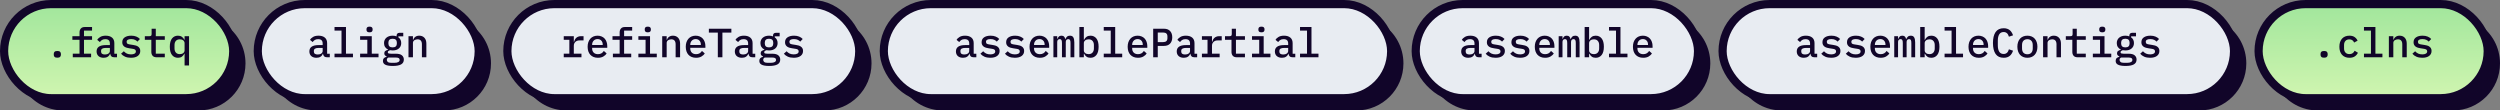 <svg width="611" height="27" viewBox="0 0 611 27" fill="none" xmlns="http://www.w3.org/2000/svg">
    <rect x="0" y="0" width="611" height="27" fill="#808080" stroke="none"/>
    <rect x="1" y="1" width="56" height="23" rx="11.5" fill="url(#paint0_linear_5544_34794)"/>
    <path fill-rule="evenodd" clip-rule="evenodd" d="M6.007 21.993C8.079 25.016 11.558 27 15.5 27H48.5C54.851 27 60 21.851 60 15.5C60 11.558 58.016 8.079 54.993 6.007C56.259 7.855 57 10.091 57 12.5C57 18.851 51.851 24 45.5 24H12.5C10.091 24 7.855 23.259 6.007 21.993Z" fill="#110529"/>
    <path d="M14.012 14.1C13.692 14.1 13.465 14.033 13.332 13.9C13.205 13.767 13.142 13.603 13.142 13.41V13.15C13.142 12.957 13.205 12.793 13.332 12.66C13.465 12.527 13.692 12.46 14.012 12.46C14.332 12.46 14.555 12.527 14.682 12.66C14.815 12.793 14.882 12.957 14.882 13.15V13.41C14.882 13.603 14.815 13.767 14.682 13.9C14.555 14.033 14.332 14.1 14.012 14.1ZM17.788 13.12H19.438V9.72H17.688V8.84H19.438V7.91C19.438 7.523 19.544 7.21 19.758 6.97C19.971 6.723 20.305 6.6 20.758 6.6H22.498V7.48H20.528V8.84H22.498V9.72H20.528V13.12H22.268V14H17.788V13.12ZM27.924 14C27.611 14 27.374 13.92 27.214 13.76C27.061 13.6 26.967 13.39 26.934 13.13H26.884C26.784 13.443 26.601 13.687 26.334 13.86C26.074 14.033 25.741 14.12 25.334 14.12C24.807 14.12 24.387 13.983 24.074 13.71C23.761 13.43 23.604 13.047 23.604 12.56C23.604 12.06 23.787 11.68 24.154 11.42C24.527 11.153 25.097 11.02 25.864 11.02H26.854V10.62C26.854 9.92 26.484 9.57 25.744 9.57C25.411 9.57 25.141 9.637 24.934 9.77C24.727 9.897 24.554 10.067 24.414 10.28L23.764 9.75C23.911 9.47 24.157 9.23 24.504 9.03C24.851 8.823 25.297 8.72 25.844 8.72C26.497 8.72 27.011 8.877 27.384 9.19C27.757 9.503 27.944 9.957 27.944 10.55V13.14H28.594V14H27.924ZM25.644 13.32C25.997 13.32 26.287 13.24 26.514 13.08C26.741 12.92 26.854 12.713 26.854 12.46V11.71H25.884C25.097 11.71 24.704 11.947 24.704 12.42V12.62C24.704 12.853 24.787 13.03 24.954 13.15C25.121 13.263 25.351 13.32 25.644 13.32ZM32.01 14.12C31.45 14.12 30.967 14.03 30.56 13.85C30.16 13.67 29.837 13.43 29.59 13.13L30.26 12.53C30.487 12.777 30.74 12.967 31.02 13.1C31.307 13.227 31.643 13.29 32.03 13.29C32.383 13.29 32.667 13.23 32.88 13.11C33.1 12.99 33.21 12.803 33.21 12.55C33.21 12.443 33.19 12.353 33.15 12.28C33.11 12.207 33.053 12.147 32.98 12.1C32.907 12.053 32.82 12.017 32.72 11.99C32.627 11.963 32.527 11.943 32.42 11.93L31.6 11.8C31.4 11.773 31.197 11.73 30.99 11.67C30.783 11.61 30.597 11.527 30.43 11.42C30.27 11.307 30.137 11.163 30.03 10.99C29.93 10.817 29.88 10.597 29.88 10.33C29.88 9.803 30.08 9.403 30.48 9.13C30.887 8.857 31.42 8.72 32.08 8.72C32.56 8.72 32.973 8.793 33.32 8.94C33.673 9.08 33.967 9.277 34.2 9.53L33.59 10.17C33.457 10.017 33.267 9.877 33.02 9.75C32.773 9.617 32.447 9.55 32.04 9.55C31.313 9.55 30.95 9.78 30.95 10.24C30.95 10.46 31.027 10.613 31.18 10.7C31.34 10.78 31.527 10.833 31.74 10.86L32.56 10.99C32.767 11.023 32.97 11.067 33.17 11.12C33.377 11.173 33.56 11.257 33.72 11.37C33.887 11.477 34.02 11.617 34.12 11.79C34.227 11.963 34.28 12.183 34.28 12.45C34.28 12.97 34.077 13.38 33.67 13.68C33.27 13.973 32.717 14.12 32.01 14.12ZM38.306 14C37.853 14 37.519 13.88 37.306 13.64C37.093 13.393 36.986 13.077 36.986 12.69V9.72H35.396V8.84H36.526C36.719 8.84 36.856 8.803 36.936 8.73C37.016 8.65 37.056 8.51 37.056 8.31V7.02H38.076V8.84H40.276V9.72H38.076V13.12H40.276V14H38.306ZM45.112 13.12H45.052C44.899 13.433 44.696 13.68 44.442 13.86C44.189 14.033 43.872 14.12 43.492 14.12C42.886 14.12 42.402 13.893 42.042 13.44C41.682 12.987 41.502 12.313 41.502 11.42C41.502 10.527 41.682 9.853 42.042 9.4C42.402 8.947 42.886 8.72 43.492 8.72C43.872 8.72 44.189 8.81 44.442 8.99C44.696 9.163 44.899 9.407 45.052 9.72H45.112V8.84H46.202V16H45.112V13.12ZM43.942 13.23C44.102 13.23 44.252 13.21 44.392 13.17C44.532 13.13 44.656 13.07 44.762 12.99C44.869 12.91 44.952 12.813 45.012 12.7C45.079 12.58 45.112 12.44 45.112 12.28V10.56C45.112 10.4 45.079 10.263 45.012 10.15C44.952 10.03 44.869 9.93 44.762 9.85C44.656 9.77 44.532 9.71 44.392 9.67C44.252 9.63 44.102 9.61 43.942 9.61C43.529 9.61 43.209 9.737 42.982 9.99C42.762 10.243 42.652 10.58 42.652 11V11.84C42.652 12.26 42.762 12.597 42.982 12.85C43.209 13.103 43.529 13.23 43.942 13.23Z" fill="#110529"/>
    <rect x="1" y="1" width="56" height="23" rx="11.5" stroke="#110529" stroke-width="2"/>
    <rect x="552" y="1" width="56" height="23" rx="11.5" fill="url(#paint1_linear_5544_34794)"/>
    <path fill-rule="evenodd" clip-rule="evenodd" d="M557.007 21.993C559.079 25.016 562.558 27 566.5 27H599.5C605.851 27 611 21.851 611 15.5C611 11.558 609.016 8.079 605.993 6.007C607.259 7.855 608 10.091 608 12.5C608 18.851 602.851 24 596.5 24H563.5C561.091 24 558.855 23.259 557.007 21.993Z" fill="#110529"/>
    <path d="M568.01 14.1C567.69 14.1 567.463 14.033 567.33 13.9C567.203 13.767 567.14 13.603 567.14 13.41V13.15C567.14 12.957 567.203 12.793 567.33 12.66C567.463 12.527 567.69 12.46 568.01 12.46C568.33 12.46 568.553 12.527 568.68 12.66C568.813 12.793 568.88 12.957 568.88 13.15V13.41C568.88 13.603 568.813 13.767 568.68 13.9C568.553 14.033 568.33 14.1 568.01 14.1ZM574.196 14.12C573.809 14.12 573.463 14.057 573.156 13.93C572.856 13.803 572.599 13.623 572.386 13.39C572.179 13.157 572.019 12.873 571.906 12.54C571.799 12.207 571.746 11.833 571.746 11.42C571.746 11.007 571.799 10.633 571.906 10.3C572.019 9.967 572.179 9.683 572.386 9.45C572.599 9.217 572.856 9.037 573.156 8.91C573.463 8.783 573.806 8.72 574.186 8.72C574.719 8.72 575.146 8.833 575.466 9.06C575.793 9.287 576.036 9.58 576.196 9.94L575.346 10.4C575.253 10.16 575.109 9.97 574.916 9.83C574.729 9.69 574.486 9.62 574.186 9.62C573.773 9.62 573.453 9.747 573.226 10C572.999 10.247 572.886 10.577 572.886 10.99V11.85C572.886 12.257 572.999 12.587 573.226 12.84C573.453 13.093 573.779 13.22 574.206 13.22C574.526 13.22 574.786 13.147 574.986 13C575.193 12.853 575.356 12.653 575.476 12.4L576.276 12.89C576.109 13.25 575.856 13.547 575.516 13.78C575.176 14.007 574.736 14.12 574.196 14.12ZM577.752 13.12H579.462V7.48H577.752V6.6H580.552V13.12H582.262V14H577.752V13.12ZM583.838 14V8.84H584.928V9.72H584.978C585.031 9.587 585.098 9.46 585.178 9.34C585.265 9.213 585.368 9.107 585.488 9.02C585.608 8.927 585.748 8.853 585.908 8.8C586.068 8.747 586.255 8.72 586.468 8.72C586.988 8.72 587.408 8.89 587.728 9.23C588.048 9.57 588.208 10.053 588.208 10.68V14H587.118V10.84C587.118 10.02 586.761 9.61 586.048 9.61C585.908 9.61 585.771 9.63 585.638 9.67C585.505 9.703 585.385 9.757 585.278 9.83C585.171 9.903 585.085 9.997 585.018 10.11C584.958 10.223 584.928 10.353 584.928 10.5V14H583.838ZM592.004 14.12C591.444 14.12 590.961 14.03 590.554 13.85C590.154 13.67 589.831 13.43 589.584 13.13L590.254 12.53C590.481 12.777 590.734 12.967 591.014 13.1C591.301 13.227 591.637 13.29 592.024 13.29C592.377 13.29 592.661 13.23 592.874 13.11C593.094 12.99 593.204 12.803 593.204 12.55C593.204 12.443 593.184 12.353 593.144 12.28C593.104 12.207 593.047 12.147 592.974 12.1C592.901 12.053 592.814 12.017 592.714 11.99C592.621 11.963 592.521 11.943 592.414 11.93L591.594 11.8C591.394 11.773 591.191 11.73 590.984 11.67C590.777 11.61 590.591 11.527 590.424 11.42C590.264 11.307 590.131 11.163 590.024 10.99C589.924 10.817 589.874 10.597 589.874 10.33C589.874 9.803 590.074 9.403 590.474 9.13C590.881 8.857 591.414 8.72 592.074 8.72C592.554 8.72 592.967 8.793 593.314 8.94C593.667 9.08 593.961 9.277 594.194 9.53L593.584 10.17C593.451 10.017 593.261 9.877 593.014 9.75C592.767 9.617 592.441 9.55 592.034 9.55C591.307 9.55 590.944 9.78 590.944 10.24C590.944 10.46 591.021 10.613 591.174 10.7C591.334 10.78 591.521 10.833 591.734 10.86L592.554 10.99C592.761 11.023 592.964 11.067 593.164 11.12C593.371 11.173 593.554 11.257 593.714 11.37C593.881 11.477 594.014 11.617 594.114 11.79C594.221 11.963 594.274 12.183 594.274 12.45C594.274 12.97 594.071 13.38 593.664 13.68C593.264 13.973 592.711 14.12 592.004 14.12Z" fill="#110529"/>
    <rect x="552" y="1" width="56" height="23" rx="11.5" stroke="#110529" stroke-width="2"/>
    <rect x="63" y="1" width="54" height="23" rx="11.5" fill="#E8ECF2"/>
    <path fill-rule="evenodd" clip-rule="evenodd" d="M68.007 21.993C70.079 25.016 73.558 27 77.5 27H108.5C114.851 27 120 21.851 120 15.5C120 11.558 118.016 8.079 114.993 6.007C116.259 7.855 117 10.091 117 12.5C117 18.851 111.851 24 105.5 24H74.5C72.091 24 69.855 23.259 68.007 21.993Z" fill="#110529"/>
    <path d="M79.93 14C79.616 14 79.38 13.92 79.22 13.76C79.066 13.6 78.973 13.39 78.94 13.13H78.89C78.79 13.443 78.606 13.687 78.34 13.86C78.08 14.033 77.746 14.12 77.34 14.12C76.813 14.12 76.393 13.983 76.08 13.71C75.766 13.43 75.61 13.047 75.61 12.56C75.61 12.06 75.793 11.68 76.16 11.42C76.533 11.153 77.103 11.02 77.87 11.02H78.86V10.62C78.86 9.92 78.49 9.57 77.75 9.57C77.416 9.57 77.146 9.637 76.94 9.77C76.733 9.897 76.56 10.067 76.42 10.28L75.77 9.75C75.916 9.47 76.163 9.23 76.51 9.03C76.856 8.823 77.303 8.72 77.85 8.72C78.503 8.72 79.016 8.877 79.39 9.19C79.763 9.503 79.95 9.957 79.95 10.55V13.14H80.6V14H79.93ZM77.65 13.32C78.003 13.32 78.293 13.24 78.52 13.08C78.746 12.92 78.86 12.713 78.86 12.46V11.71H77.89C77.103 11.71 76.71 11.947 76.71 12.42V12.62C76.71 12.853 76.793 13.03 76.96 13.15C77.126 13.263 77.356 13.32 77.65 13.32ZM81.756 13.12H83.466V7.48H81.756V6.6H84.556V13.12H86.266V14H81.756V13.12ZM90.322 7.9C90.042 7.9 89.845 7.843 89.732 7.73C89.625 7.617 89.572 7.477 89.572 7.31V7.1C89.572 6.933 89.625 6.793 89.732 6.68C89.845 6.567 90.039 6.51 90.312 6.51C90.592 6.51 90.785 6.567 90.892 6.68C91.005 6.793 91.062 6.933 91.062 7.1V7.31C91.062 7.477 91.005 7.617 90.892 7.73C90.785 7.843 90.595 7.9 90.322 7.9ZM88.012 13.12H89.772V9.72H88.012V8.84H90.862V13.12H92.512V14H88.012V13.12ZM98.698 14.56C98.698 15.093 98.475 15.487 98.028 15.74C97.581 15.993 96.901 16.12 95.988 16.12C95.541 16.12 95.165 16.09 94.858 16.03C94.558 15.977 94.311 15.897 94.118 15.79C93.931 15.683 93.795 15.553 93.708 15.4C93.628 15.247 93.588 15.073 93.588 14.88C93.588 14.6 93.665 14.38 93.818 14.22C93.978 14.067 94.201 13.953 94.488 13.88V13.78C94.315 13.713 94.175 13.62 94.068 13.5C93.968 13.38 93.918 13.223 93.918 13.03C93.918 12.777 94.005 12.587 94.178 12.46C94.351 12.327 94.575 12.227 94.848 12.16V12.11C94.535 11.963 94.291 11.757 94.118 11.49C93.945 11.223 93.858 10.903 93.858 10.53C93.858 10.257 93.908 10.01 94.008 9.79C94.108 9.563 94.248 9.373 94.428 9.22C94.615 9.06 94.835 8.937 95.088 8.85C95.348 8.763 95.638 8.72 95.958 8.72C96.318 8.72 96.641 8.777 96.928 8.89V8.72C96.928 8.52 96.985 8.353 97.098 8.22C97.211 8.087 97.385 8.02 97.618 8.02H98.558V8.88H97.358V9.12C97.585 9.273 97.758 9.47 97.878 9.71C97.998 9.943 98.058 10.217 98.058 10.53C98.058 10.803 98.008 11.053 97.908 11.28C97.808 11.5 97.665 11.69 97.478 11.85C97.298 12.003 97.078 12.123 96.818 12.21C96.565 12.29 96.278 12.33 95.958 12.33C95.731 12.33 95.518 12.31 95.318 12.27C95.198 12.303 95.078 12.36 94.958 12.44C94.838 12.52 94.778 12.63 94.778 12.77C94.778 12.93 94.855 13.03 95.008 13.07C95.161 13.11 95.351 13.13 95.578 13.13H96.738C97.431 13.13 97.931 13.263 98.238 13.53C98.545 13.79 98.698 14.133 98.698 14.56ZM97.678 14.63C97.678 14.457 97.608 14.317 97.468 14.21C97.328 14.11 97.075 14.06 96.708 14.06H94.918C94.665 14.18 94.538 14.373 94.538 14.64C94.538 14.833 94.618 15 94.778 15.14C94.945 15.28 95.218 15.35 95.598 15.35H96.408C96.821 15.35 97.135 15.287 97.348 15.16C97.568 15.04 97.678 14.863 97.678 14.63ZM95.958 11.58C96.311 11.58 96.571 11.497 96.738 11.33C96.905 11.163 96.988 10.94 96.988 10.66V10.39C96.988 10.11 96.905 9.887 96.738 9.72C96.571 9.553 96.311 9.47 95.958 9.47C95.605 9.47 95.345 9.553 95.178 9.72C95.011 9.887 94.928 10.11 94.928 10.39V10.66C94.928 10.94 95.011 11.163 95.178 11.33C95.345 11.497 95.605 11.58 95.958 11.58ZM99.834 14V8.84H100.924V9.72H100.974C101.027 9.587 101.094 9.46 101.174 9.34C101.261 9.213 101.364 9.107 101.484 9.02C101.604 8.927 101.744 8.853 101.904 8.8C102.064 8.747 102.251 8.72 102.464 8.72C102.984 8.72 103.404 8.89 103.724 9.23C104.044 9.57 104.204 10.053 104.204 10.68V14H103.114V10.84C103.114 10.02 102.757 9.61 102.044 9.61C101.904 9.61 101.767 9.63 101.634 9.67C101.501 9.703 101.381 9.757 101.274 9.83C101.167 9.903 101.081 9.997 101.014 10.11C100.954 10.223 100.924 10.353 100.924 10.5V14H99.834Z" fill="#110529"/>
    <rect x="63" y="1" width="54" height="23" rx="11.5" stroke="#110529" stroke-width="2"/>
    <rect x="124" y="1" width="86" height="23" rx="11.5" fill="#E8ECF2"/>
    <path fill-rule="evenodd" clip-rule="evenodd" d="M129.007 21.993C131.079 25.016 134.558 27 138.5 27H201.5C207.851 27 213 21.851 213 15.5C213 11.558 211.016 8.079 207.993 6.007C209.259 7.855 210 10.091 210 12.5C210 18.851 204.851 24 198.5 24H135.5C133.091 24 130.855 23.259 129.007 21.993Z" fill="#110529"/>
    <path d="M137.78 13.12H139.15V9.72H137.78V8.84H140.24V10.21H140.3C140.346 10.03 140.413 9.857 140.5 9.69C140.586 9.523 140.696 9.38 140.83 9.26C140.963 9.133 141.126 9.033 141.32 8.96C141.513 8.88 141.74 8.84 142 8.84H142.62V9.88H141.6C141.2 9.88 140.873 10 140.62 10.24C140.366 10.473 140.24 10.79 140.24 11.19V13.12H142.11V14H137.78V13.12ZM146.126 14.12C145.732 14.12 145.379 14.057 145.066 13.93C144.752 13.803 144.489 13.623 144.276 13.39C144.062 13.157 143.899 12.877 143.786 12.55C143.672 12.217 143.616 11.843 143.616 11.43C143.616 11.017 143.672 10.643 143.786 10.31C143.906 9.977 144.069 9.693 144.276 9.46C144.489 9.22 144.746 9.037 145.046 8.91C145.346 8.783 145.679 8.72 146.046 8.72C146.406 8.72 146.732 8.783 147.026 8.91C147.319 9.03 147.569 9.203 147.776 9.43C147.982 9.657 148.139 9.927 148.246 10.24C148.359 10.553 148.416 10.9 148.416 11.28V11.69H144.716V11.86C144.716 12.267 144.842 12.6 145.096 12.86C145.349 13.113 145.699 13.24 146.146 13.24C146.479 13.24 146.762 13.17 146.996 13.03C147.236 12.883 147.429 12.69 147.576 12.45L148.256 13.05C148.082 13.35 147.816 13.603 147.456 13.81C147.102 14.017 146.659 14.12 146.126 14.12ZM146.046 9.55C145.852 9.55 145.672 9.583 145.506 9.65C145.346 9.717 145.206 9.813 145.086 9.94C144.972 10.06 144.882 10.203 144.816 10.37C144.749 10.537 144.716 10.72 144.716 10.92V10.99H147.306V10.89C147.306 10.483 147.189 10.16 146.956 9.92C146.729 9.673 146.426 9.55 146.046 9.55ZM149.792 13.12H151.442V9.72H149.692V8.84H151.442V7.91C151.442 7.523 151.548 7.21 151.762 6.97C151.975 6.723 152.308 6.6 152.762 6.6H154.502V7.48H152.532V8.84H154.502V9.72H152.532V13.12H154.272V14H149.792V13.12ZM158.328 7.9C158.048 7.9 157.851 7.843 157.738 7.73C157.631 7.617 157.578 7.477 157.578 7.31V7.1C157.578 6.933 157.631 6.793 157.738 6.68C157.851 6.567 158.044 6.51 158.318 6.51C158.598 6.51 158.791 6.567 158.898 6.68C159.011 6.793 159.068 6.933 159.068 7.1V7.31C159.068 7.477 159.011 7.617 158.898 7.73C158.791 7.843 158.601 7.9 158.328 7.9ZM156.018 13.12H157.778V9.72H156.018V8.84H158.868V13.12H160.518V14H156.018V13.12ZM161.844 14V8.84H162.934V9.72H162.984C163.037 9.587 163.104 9.46 163.184 9.34C163.271 9.213 163.374 9.107 163.494 9.02C163.614 8.927 163.754 8.853 163.914 8.8C164.074 8.747 164.261 8.72 164.474 8.72C164.994 8.72 165.414 8.89 165.734 9.23C166.054 9.57 166.214 10.053 166.214 10.68V14H165.124V10.84C165.124 10.02 164.767 9.61 164.054 9.61C163.914 9.61 163.777 9.63 163.644 9.67C163.511 9.703 163.391 9.757 163.284 9.83C163.177 9.903 163.091 9.997 163.024 10.11C162.964 10.223 162.934 10.353 162.934 10.5V14H161.844ZM170.11 14.12C169.717 14.12 169.363 14.057 169.05 13.93C168.737 13.803 168.473 13.623 168.26 13.39C168.047 13.157 167.883 12.877 167.77 12.55C167.657 12.217 167.6 11.843 167.6 11.43C167.6 11.017 167.657 10.643 167.77 10.31C167.89 9.977 168.053 9.693 168.26 9.46C168.473 9.22 168.73 9.037 169.03 8.91C169.33 8.783 169.663 8.72 170.03 8.72C170.39 8.72 170.717 8.783 171.01 8.91C171.303 9.03 171.553 9.203 171.76 9.43C171.967 9.657 172.123 9.927 172.23 10.24C172.343 10.553 172.4 10.9 172.4 11.28V11.69H168.7V11.86C168.7 12.267 168.827 12.6 169.08 12.86C169.333 13.113 169.683 13.24 170.13 13.24C170.463 13.24 170.747 13.17 170.98 13.03C171.22 12.883 171.413 12.69 171.56 12.45L172.24 13.05C172.067 13.35 171.8 13.603 171.44 13.81C171.087 14.017 170.643 14.12 170.11 14.12ZM170.03 9.55C169.837 9.55 169.657 9.583 169.49 9.65C169.33 9.717 169.19 9.813 169.07 9.94C168.957 10.06 168.867 10.203 168.8 10.37C168.733 10.537 168.7 10.72 168.7 10.92V10.99H171.29V10.89C171.29 10.483 171.173 10.16 170.94 9.92C170.713 9.673 170.41 9.55 170.03 9.55ZM176.556 7.96V14H175.436V7.96H173.246V7.02H178.746V7.96H176.556ZM183.912 14C183.599 14 183.362 13.92 183.202 13.76C183.049 13.6 182.956 13.39 182.922 13.13H182.872C182.772 13.443 182.589 13.687 182.322 13.86C182.062 14.033 181.729 14.12 181.322 14.12C180.796 14.12 180.376 13.983 180.062 13.71C179.749 13.43 179.592 13.047 179.592 12.56C179.592 12.06 179.776 11.68 180.142 11.42C180.516 11.153 181.086 11.02 181.852 11.02H182.842V10.62C182.842 9.92 182.472 9.57 181.732 9.57C181.399 9.57 181.129 9.637 180.922 9.77C180.716 9.897 180.542 10.067 180.402 10.28L179.752 9.75C179.899 9.47 180.146 9.23 180.492 9.03C180.839 8.823 181.286 8.72 181.832 8.72C182.486 8.72 182.999 8.877 183.372 9.19C183.746 9.503 183.932 9.957 183.932 10.55V13.14H184.582V14H183.912ZM181.632 13.32C181.986 13.32 182.276 13.24 182.502 13.08C182.729 12.92 182.842 12.713 182.842 12.46V11.71H181.872C181.086 11.71 180.692 11.947 180.692 12.42V12.62C180.692 12.853 180.776 13.03 180.942 13.15C181.109 13.263 181.339 13.32 181.632 13.32ZM190.688 14.56C190.688 15.093 190.465 15.487 190.018 15.74C189.572 15.993 188.892 16.12 187.978 16.12C187.532 16.12 187.155 16.09 186.848 16.03C186.548 15.977 186.302 15.897 186.108 15.79C185.922 15.683 185.785 15.553 185.698 15.4C185.618 15.247 185.578 15.073 185.578 14.88C185.578 14.6 185.655 14.38 185.808 14.22C185.968 14.067 186.192 13.953 186.478 13.88V13.78C186.305 13.713 186.165 13.62 186.058 13.5C185.958 13.38 185.908 13.223 185.908 13.03C185.908 12.777 185.995 12.587 186.168 12.46C186.342 12.327 186.565 12.227 186.838 12.16V12.11C186.525 11.963 186.282 11.757 186.108 11.49C185.935 11.223 185.848 10.903 185.848 10.53C185.848 10.257 185.898 10.01 185.998 9.79C186.098 9.563 186.238 9.373 186.418 9.22C186.605 9.06 186.825 8.937 187.078 8.85C187.338 8.763 187.628 8.72 187.948 8.72C188.308 8.72 188.632 8.777 188.918 8.89V8.72C188.918 8.52 188.975 8.353 189.088 8.22C189.202 8.087 189.375 8.02 189.608 8.02H190.548V8.88H189.348V9.12C189.575 9.273 189.748 9.47 189.868 9.71C189.988 9.943 190.048 10.217 190.048 10.53C190.048 10.803 189.998 11.053 189.898 11.28C189.798 11.5 189.655 11.69 189.468 11.85C189.288 12.003 189.068 12.123 188.808 12.21C188.555 12.29 188.268 12.33 187.948 12.33C187.722 12.33 187.508 12.31 187.308 12.27C187.188 12.303 187.068 12.36 186.948 12.44C186.828 12.52 186.768 12.63 186.768 12.77C186.768 12.93 186.845 13.03 186.998 13.07C187.152 13.11 187.342 13.13 187.568 13.13H188.728C189.422 13.13 189.922 13.263 190.228 13.53C190.535 13.79 190.688 14.133 190.688 14.56ZM189.668 14.63C189.668 14.457 189.598 14.317 189.458 14.21C189.318 14.11 189.065 14.06 188.698 14.06H186.908C186.655 14.18 186.528 14.373 186.528 14.64C186.528 14.833 186.608 15 186.768 15.14C186.935 15.28 187.208 15.35 187.588 15.35H188.398C188.812 15.35 189.125 15.287 189.338 15.16C189.558 15.04 189.668 14.863 189.668 14.63ZM187.948 11.58C188.302 11.58 188.562 11.497 188.728 11.33C188.895 11.163 188.978 10.94 188.978 10.66V10.39C188.978 10.11 188.895 9.887 188.728 9.72C188.562 9.553 188.302 9.47 187.948 9.47C187.595 9.47 187.335 9.553 187.168 9.72C187.002 9.887 186.918 10.11 186.918 10.39V10.66C186.918 10.94 187.002 11.163 187.168 11.33C187.335 11.497 187.595 11.58 187.948 11.58ZM193.994 14.12C193.434 14.12 192.951 14.03 192.544 13.85C192.144 13.67 191.821 13.43 191.574 13.13L192.244 12.53C192.471 12.777 192.724 12.967 193.004 13.1C193.291 13.227 193.628 13.29 194.014 13.29C194.368 13.29 194.651 13.23 194.864 13.11C195.084 12.99 195.194 12.803 195.194 12.55C195.194 12.443 195.174 12.353 195.134 12.28C195.094 12.207 195.038 12.147 194.964 12.1C194.891 12.053 194.804 12.017 194.704 11.99C194.611 11.963 194.511 11.943 194.404 11.93L193.584 11.8C193.384 11.773 193.181 11.73 192.974 11.67C192.768 11.61 192.581 11.527 192.414 11.42C192.254 11.307 192.121 11.163 192.014 10.99C191.914 10.817 191.864 10.597 191.864 10.33C191.864 9.803 192.064 9.403 192.464 9.13C192.871 8.857 193.404 8.72 194.064 8.72C194.544 8.72 194.958 8.793 195.304 8.94C195.658 9.08 195.951 9.277 196.184 9.53L195.574 10.17C195.441 10.017 195.251 9.877 195.004 9.75C194.758 9.617 194.431 9.55 194.024 9.55C193.298 9.55 192.934 9.78 192.934 10.24C192.934 10.46 193.011 10.613 193.164 10.7C193.324 10.78 193.511 10.833 193.724 10.86L194.544 10.99C194.751 11.023 194.954 11.067 195.154 11.12C195.361 11.173 195.544 11.257 195.704 11.37C195.871 11.477 196.004 11.617 196.104 11.79C196.211 11.963 196.264 12.183 196.264 12.45C196.264 12.97 196.061 13.38 195.654 13.68C195.254 13.973 194.701 14.12 193.994 14.12Z" fill="#110529"/>
    <rect x="124" y="1" width="86" height="23" rx="11.5" stroke="#110529" stroke-width="2"/>
    <rect x="346" y="1" width="69" height="23" rx="11.5" fill="#E8ECF2"/>
    <path fill-rule="evenodd" clip-rule="evenodd" d="M351.007 21.993C353.079 25.016 356.558 27 360.5 27H406.5C412.851 27 418 21.851 418 15.5C418 11.558 416.016 8.079 412.993 6.007C414.259 7.855 415 10.091 415 12.5C415 18.851 409.851 24 403.5 24H357.5C355.091 24 352.855 23.259 351.007 21.993Z" fill="#110529"/>
    <path d="M361.436 14C361.122 14 360.886 13.92 360.726 13.76C360.572 13.6 360.479 13.39 360.446 13.13H360.396C360.296 13.443 360.112 13.687 359.846 13.86C359.586 14.033 359.252 14.12 358.846 14.12C358.319 14.12 357.899 13.983 357.586 13.71C357.272 13.43 357.116 13.047 357.116 12.56C357.116 12.06 357.299 11.68 357.666 11.42C358.039 11.153 358.609 11.02 359.376 11.02H360.366V10.62C360.366 9.92 359.996 9.57 359.256 9.57C358.922 9.57 358.652 9.637 358.446 9.77C358.239 9.897 358.066 10.067 357.926 10.28L357.276 9.75C357.422 9.47 357.669 9.23 358.016 9.03C358.362 8.823 358.809 8.72 359.356 8.72C360.009 8.72 360.522 8.877 360.896 9.19C361.269 9.503 361.456 9.957 361.456 10.55V13.14H362.106V14H361.436ZM359.156 13.32C359.509 13.32 359.799 13.24 360.026 13.08C360.252 12.92 360.366 12.713 360.366 12.46V11.71H359.396C358.609 11.71 358.216 11.947 358.216 12.42V12.62C358.216 12.853 358.299 13.03 358.466 13.15C358.632 13.263 358.862 13.32 359.156 13.32ZM365.522 14.12C364.962 14.12 364.478 14.03 364.072 13.85C363.672 13.67 363.348 13.43 363.102 13.13L363.772 12.53C363.998 12.777 364.252 12.967 364.532 13.1C364.818 13.227 365.155 13.29 365.542 13.29C365.895 13.29 366.178 13.23 366.392 13.11C366.612 12.99 366.722 12.803 366.722 12.55C366.722 12.443 366.702 12.353 366.662 12.28C366.622 12.207 366.565 12.147 366.492 12.1C366.418 12.053 366.332 12.017 366.232 11.99C366.138 11.963 366.038 11.943 365.932 11.93L365.112 11.8C364.912 11.773 364.708 11.73 364.502 11.67C364.295 11.61 364.108 11.527 363.942 11.42C363.782 11.307 363.648 11.163 363.542 10.99C363.442 10.817 363.392 10.597 363.392 10.33C363.392 9.803 363.592 9.403 363.992 9.13C364.398 8.857 364.932 8.72 365.592 8.72C366.072 8.72 366.485 8.793 366.832 8.94C367.185 9.08 367.478 9.277 367.712 9.53L367.102 10.17C366.968 10.017 366.778 9.877 366.532 9.75C366.285 9.617 365.958 9.55 365.552 9.55C364.825 9.55 364.462 9.78 364.462 10.24C364.462 10.46 364.538 10.613 364.692 10.7C364.852 10.78 365.038 10.833 365.252 10.86L366.072 10.99C366.278 11.023 366.482 11.067 366.682 11.12C366.888 11.173 367.072 11.257 367.232 11.37C367.398 11.477 367.532 11.617 367.632 11.79C367.738 11.963 367.792 12.183 367.792 12.45C367.792 12.97 367.588 13.38 367.182 13.68C366.782 13.973 366.228 14.12 365.522 14.12ZM371.518 14.12C370.958 14.12 370.474 14.03 370.068 13.85C369.668 13.67 369.344 13.43 369.098 13.13L369.768 12.53C369.994 12.777 370.248 12.967 370.528 13.1C370.814 13.227 371.151 13.29 371.538 13.29C371.891 13.29 372.174 13.23 372.388 13.11C372.608 12.99 372.718 12.803 372.718 12.55C372.718 12.443 372.698 12.353 372.658 12.28C372.618 12.207 372.561 12.147 372.488 12.1C372.414 12.053 372.328 12.017 372.228 11.99C372.134 11.963 372.034 11.943 371.928 11.93L371.108 11.8C370.908 11.773 370.704 11.73 370.498 11.67C370.291 11.61 370.104 11.527 369.938 11.42C369.778 11.307 369.644 11.163 369.538 10.99C369.438 10.817 369.388 10.597 369.388 10.33C369.388 9.803 369.588 9.403 369.988 9.13C370.394 8.857 370.928 8.72 371.588 8.72C372.068 8.72 372.481 8.793 372.828 8.94C373.181 9.08 373.474 9.277 373.708 9.53L373.098 10.17C372.964 10.017 372.774 9.877 372.528 9.75C372.281 9.617 371.954 9.55 371.548 9.55C370.821 9.55 370.458 9.78 370.458 10.24C370.458 10.46 370.534 10.613 370.688 10.7C370.848 10.78 371.034 10.833 371.248 10.86L372.068 10.99C372.274 11.023 372.478 11.067 372.678 11.12C372.884 11.173 373.068 11.257 373.228 11.37C373.394 11.477 373.528 11.617 373.628 11.79C373.734 11.963 373.788 12.183 373.788 12.45C373.788 12.97 373.584 13.38 373.178 13.68C372.778 13.973 372.224 14.12 371.518 14.12ZM377.614 14.12C377.221 14.12 376.867 14.057 376.554 13.93C376.241 13.803 375.977 13.623 375.764 13.39C375.551 13.157 375.387 12.877 375.274 12.55C375.161 12.217 375.104 11.843 375.104 11.43C375.104 11.017 375.161 10.643 375.274 10.31C375.394 9.977 375.557 9.693 375.764 9.46C375.977 9.22 376.234 9.037 376.534 8.91C376.834 8.783 377.167 8.72 377.534 8.72C377.894 8.72 378.221 8.783 378.514 8.91C378.807 9.03 379.057 9.203 379.264 9.43C379.471 9.657 379.627 9.927 379.734 10.24C379.847 10.553 379.904 10.9 379.904 11.28V11.69H376.204V11.86C376.204 12.267 376.331 12.6 376.584 12.86C376.837 13.113 377.187 13.24 377.634 13.24C377.967 13.24 378.251 13.17 378.484 13.03C378.724 12.883 378.917 12.69 379.064 12.45L379.744 13.05C379.571 13.35 379.304 13.603 378.944 13.81C378.591 14.017 378.147 14.12 377.614 14.12ZM377.534 9.55C377.341 9.55 377.161 9.583 376.994 9.65C376.834 9.717 376.694 9.813 376.574 9.94C376.461 10.06 376.371 10.203 376.304 10.37C376.237 10.537 376.204 10.72 376.204 10.92V10.99H378.794V10.89C378.794 10.483 378.677 10.16 378.444 9.92C378.217 9.673 377.914 9.55 377.534 9.55ZM380.94 14V8.84H381.87V9.51H381.92C382 9.29 382.113 9.103 382.26 8.95C382.413 8.797 382.63 8.72 382.91 8.72C383.183 8.72 383.393 8.797 383.54 8.95C383.693 9.097 383.79 9.3 383.83 9.56H383.87C383.963 9.327 384.093 9.13 384.26 8.97C384.427 8.803 384.667 8.72 384.98 8.72C385.38 8.72 385.657 8.86 385.81 9.14C385.97 9.42 386.05 9.83 386.05 10.37V14H385.12V10.51C385.12 10.15 385.077 9.903 384.99 9.77C384.903 9.63 384.763 9.56 384.57 9.56C384.397 9.56 384.25 9.62 384.13 9.74C384.017 9.853 383.96 10.027 383.96 10.26V14H383.03V10.51C383.03 10.15 382.987 9.903 382.9 9.77C382.82 9.63 382.683 9.56 382.49 9.56C382.31 9.56 382.16 9.62 382.04 9.74C381.927 9.853 381.87 10.027 381.87 10.26V14H380.94ZM387.286 6.6H388.376V9.72H388.436C388.589 9.407 388.793 9.163 389.046 8.99C389.299 8.81 389.616 8.72 389.996 8.72C390.603 8.72 391.086 8.947 391.446 9.4C391.806 9.853 391.986 10.527 391.986 11.42C391.986 12.313 391.806 12.987 391.446 13.44C391.086 13.893 390.603 14.12 389.996 14.12C389.616 14.12 389.299 14.033 389.046 13.86C388.793 13.68 388.589 13.433 388.436 13.12H388.376V14H387.286V6.6ZM389.546 13.23C389.959 13.23 390.276 13.103 390.496 12.85C390.723 12.597 390.836 12.26 390.836 11.84V11C390.836 10.58 390.723 10.243 390.496 9.99C390.276 9.737 389.959 9.61 389.546 9.61C389.386 9.61 389.236 9.63 389.096 9.67C388.956 9.71 388.833 9.77 388.726 9.85C388.619 9.93 388.533 10.03 388.466 10.15C388.406 10.263 388.376 10.4 388.376 10.56V12.28C388.376 12.44 388.406 12.58 388.466 12.7C388.533 12.813 388.619 12.91 388.726 12.99C388.833 13.07 388.956 13.13 389.096 13.17C389.236 13.21 389.386 13.23 389.546 13.23ZM393.242 13.12H394.952V7.48H393.242V6.6H396.042V13.12H397.752V14H393.242V13.12ZM401.598 14.12C401.205 14.12 400.852 14.057 400.538 13.93C400.225 13.803 399.962 13.623 399.748 13.39C399.535 13.157 399.372 12.877 399.258 12.55C399.145 12.217 399.088 11.843 399.088 11.43C399.088 11.017 399.145 10.643 399.258 10.31C399.378 9.977 399.542 9.693 399.748 9.46C399.962 9.22 400.218 9.037 400.518 8.91C400.818 8.783 401.152 8.72 401.518 8.72C401.878 8.72 402.205 8.783 402.498 8.91C402.792 9.03 403.042 9.203 403.248 9.43C403.455 9.657 403.612 9.927 403.718 10.24C403.832 10.553 403.888 10.9 403.888 11.28V11.69H400.188V11.86C400.188 12.267 400.315 12.6 400.568 12.86C400.822 13.113 401.172 13.24 401.618 13.24C401.952 13.24 402.235 13.17 402.468 13.03C402.708 12.883 402.902 12.69 403.048 12.45L403.728 13.05C403.555 13.35 403.288 13.603 402.928 13.81C402.575 14.017 402.132 14.12 401.598 14.12ZM401.518 9.55C401.325 9.55 401.145 9.583 400.978 9.65C400.818 9.717 400.678 9.813 400.558 9.94C400.445 10.06 400.355 10.203 400.288 10.37C400.222 10.537 400.188 10.72 400.188 10.92V10.99H402.778V10.89C402.778 10.483 402.662 10.16 402.428 9.92C402.202 9.673 401.898 9.55 401.518 9.55Z" fill="#110529"/>
    <rect x="346" y="1" width="69" height="23" rx="11.5" stroke="#110529" stroke-width="2"/>
    <rect x="421" y="1" width="125" height="23" rx="11.5" fill="#E8ECF2"/>
    <path fill-rule="evenodd" clip-rule="evenodd" d="M426.007 21.993C428.079 25.016 431.558 27 435.5 27H537.5C543.851 27 549 21.851 549 15.5C549 11.558 547.016 8.079 543.993 6.007C545.259 7.855 546 10.091 546 12.5C546 18.851 540.851 24 534.5 24H432.5C430.091 24 427.855 23.259 426.007 21.993Z" fill="#110529"/>
    <path d="M443.449 14C443.136 14 442.899 13.92 442.739 13.76C442.586 13.6 442.493 13.39 442.459 13.13H442.409C442.309 13.443 442.126 13.687 441.859 13.86C441.599 14.033 441.266 14.12 440.859 14.12C440.333 14.12 439.913 13.983 439.599 13.71C439.286 13.43 439.129 13.047 439.129 12.56C439.129 12.06 439.313 11.68 439.679 11.42C440.053 11.153 440.623 11.02 441.389 11.02H442.379V10.62C442.379 9.92 442.009 9.57 441.269 9.57C440.936 9.57 440.666 9.637 440.459 9.77C440.253 9.897 440.079 10.067 439.939 10.28L439.289 9.75C439.436 9.47 439.683 9.23 440.029 9.03C440.376 8.823 440.823 8.72 441.369 8.72C442.023 8.72 442.536 8.877 442.909 9.19C443.283 9.503 443.469 9.957 443.469 10.55V13.14H444.119V14H443.449ZM441.169 13.32C441.523 13.32 441.813 13.24 442.039 13.08C442.266 12.92 442.379 12.713 442.379 12.46V11.71H441.409C440.623 11.71 440.229 11.947 440.229 12.42V12.62C440.229 12.853 440.313 13.03 440.479 13.15C440.646 13.263 440.876 13.32 441.169 13.32ZM447.535 14.12C446.975 14.12 446.492 14.03 446.085 13.85C445.685 13.67 445.362 13.43 445.115 13.13L445.785 12.53C446.012 12.777 446.265 12.967 446.545 13.1C446.832 13.227 447.169 13.29 447.555 13.29C447.909 13.29 448.192 13.23 448.405 13.11C448.625 12.99 448.735 12.803 448.735 12.55C448.735 12.443 448.715 12.353 448.675 12.28C448.635 12.207 448.579 12.147 448.505 12.1C448.432 12.053 448.345 12.017 448.245 11.99C448.152 11.963 448.052 11.943 447.945 11.93L447.125 11.8C446.925 11.773 446.722 11.73 446.515 11.67C446.309 11.61 446.122 11.527 445.955 11.42C445.795 11.307 445.662 11.163 445.555 10.99C445.455 10.817 445.405 10.597 445.405 10.33C445.405 9.803 445.605 9.403 446.005 9.13C446.412 8.857 446.945 8.72 447.605 8.72C448.085 8.72 448.499 8.793 448.845 8.94C449.199 9.08 449.492 9.277 449.725 9.53L449.115 10.17C448.982 10.017 448.792 9.877 448.545 9.75C448.299 9.617 447.972 9.55 447.565 9.55C446.839 9.55 446.475 9.78 446.475 10.24C446.475 10.46 446.552 10.613 446.705 10.7C446.865 10.78 447.052 10.833 447.265 10.86L448.085 10.99C448.292 11.023 448.495 11.067 448.695 11.12C448.902 11.173 449.085 11.257 449.245 11.37C449.412 11.477 449.545 11.617 449.645 11.79C449.752 11.963 449.805 12.183 449.805 12.45C449.805 12.97 449.602 13.38 449.195 13.68C448.795 13.973 448.242 14.12 447.535 14.12ZM453.531 14.12C452.971 14.12 452.488 14.03 452.081 13.85C451.681 13.67 451.358 13.43 451.111 13.13L451.781 12.53C452.008 12.777 452.261 12.967 452.541 13.1C452.828 13.227 453.165 13.29 453.551 13.29C453.905 13.29 454.188 13.23 454.401 13.11C454.621 12.99 454.731 12.803 454.731 12.55C454.731 12.443 454.711 12.353 454.671 12.28C454.631 12.207 454.575 12.147 454.501 12.1C454.428 12.053 454.341 12.017 454.241 11.99C454.148 11.963 454.048 11.943 453.941 11.93L453.121 11.8C452.921 11.773 452.718 11.73 452.511 11.67C452.305 11.61 452.118 11.527 451.951 11.42C451.791 11.307 451.658 11.163 451.551 10.99C451.451 10.817 451.401 10.597 451.401 10.33C451.401 9.803 451.601 9.403 452.001 9.13C452.408 8.857 452.941 8.72 453.601 8.72C454.081 8.72 454.495 8.793 454.841 8.94C455.195 9.08 455.488 9.277 455.721 9.53L455.111 10.17C454.978 10.017 454.788 9.877 454.541 9.75C454.295 9.617 453.968 9.55 453.561 9.55C452.835 9.55 452.471 9.78 452.471 10.24C452.471 10.46 452.548 10.613 452.701 10.7C452.861 10.78 453.048 10.833 453.261 10.86L454.081 10.99C454.288 11.023 454.491 11.067 454.691 11.12C454.898 11.173 455.081 11.257 455.241 11.37C455.408 11.477 455.541 11.617 455.641 11.79C455.748 11.963 455.801 12.183 455.801 12.45C455.801 12.97 455.598 13.38 455.191 13.68C454.791 13.973 454.238 14.12 453.531 14.12ZM459.628 14.12C459.234 14.12 458.881 14.057 458.568 13.93C458.254 13.803 457.991 13.623 457.778 13.39C457.564 13.157 457.401 12.877 457.288 12.55C457.174 12.217 457.118 11.843 457.118 11.43C457.118 11.017 457.174 10.643 457.288 10.31C457.408 9.977 457.571 9.693 457.778 9.46C457.991 9.22 458.248 9.037 458.548 8.91C458.848 8.783 459.181 8.72 459.548 8.72C459.908 8.72 460.234 8.783 460.528 8.91C460.821 9.03 461.071 9.203 461.278 9.43C461.484 9.657 461.641 9.927 461.748 10.24C461.861 10.553 461.918 10.9 461.918 11.28V11.69H458.218V11.86C458.218 12.267 458.344 12.6 458.598 12.86C458.851 13.113 459.201 13.24 459.648 13.24C459.981 13.24 460.264 13.17 460.498 13.03C460.738 12.883 460.931 12.69 461.078 12.45L461.758 13.05C461.584 13.35 461.318 13.603 460.958 13.81C460.604 14.017 460.161 14.12 459.628 14.12ZM459.548 9.55C459.354 9.55 459.174 9.583 459.008 9.65C458.848 9.717 458.708 9.813 458.588 9.94C458.474 10.06 458.384 10.203 458.318 10.37C458.251 10.537 458.218 10.72 458.218 10.92V10.99H460.808V10.89C460.808 10.483 460.691 10.16 460.458 9.92C460.231 9.673 459.928 9.55 459.548 9.55ZM462.954 14V8.84H463.884V9.51H463.934C464.014 9.29 464.127 9.103 464.274 8.95C464.427 8.797 464.644 8.72 464.924 8.72C465.197 8.72 465.407 8.797 465.554 8.95C465.707 9.097 465.804 9.3 465.844 9.56H465.884C465.977 9.327 466.107 9.13 466.274 8.97C466.44 8.803 466.68 8.72 466.994 8.72C467.394 8.72 467.67 8.86 467.824 9.14C467.984 9.42 468.064 9.83 468.064 10.37V14H467.134V10.51C467.134 10.15 467.09 9.903 467.004 9.77C466.917 9.63 466.777 9.56 466.584 9.56C466.41 9.56 466.264 9.62 466.144 9.74C466.03 9.853 465.974 10.027 465.974 10.26V14H465.044V10.51C465.044 10.15 465 9.903 464.914 9.77C464.834 9.63 464.697 9.56 464.504 9.56C464.324 9.56 464.174 9.62 464.054 9.74C463.94 9.853 463.884 10.027 463.884 10.26V14H462.954ZM469.3 6.6H470.39V9.72H470.45C470.603 9.407 470.806 9.163 471.06 8.99C471.313 8.81 471.63 8.72 472.01 8.72C472.616 8.72 473.1 8.947 473.46 9.4C473.82 9.853 474 10.527 474 11.42C474 12.313 473.82 12.987 473.46 13.44C473.1 13.893 472.616 14.12 472.01 14.12C471.63 14.12 471.313 14.033 471.06 13.86C470.806 13.68 470.603 13.433 470.45 13.12H470.39V14H469.3V6.6ZM471.56 13.23C471.973 13.23 472.29 13.103 472.51 12.85C472.736 12.597 472.85 12.26 472.85 11.84V11C472.85 10.58 472.736 10.243 472.51 9.99C472.29 9.737 471.973 9.61 471.56 9.61C471.4 9.61 471.25 9.63 471.11 9.67C470.97 9.71 470.846 9.77 470.74 9.85C470.633 9.93 470.546 10.03 470.48 10.15C470.42 10.263 470.39 10.4 470.39 10.56V12.28C470.39 12.44 470.42 12.58 470.48 12.7C470.546 12.813 470.633 12.91 470.74 12.99C470.846 13.07 470.97 13.13 471.11 13.17C471.25 13.21 471.4 13.23 471.56 13.23ZM475.256 13.12H476.966V7.48H475.256V6.6H478.056V13.12H479.766V14H475.256V13.12ZM483.612 14.12C483.219 14.12 482.865 14.057 482.552 13.93C482.239 13.803 481.975 13.623 481.762 13.39C481.549 13.157 481.385 12.877 481.272 12.55C481.159 12.217 481.102 11.843 481.102 11.43C481.102 11.017 481.159 10.643 481.272 10.31C481.392 9.977 481.555 9.693 481.762 9.46C481.975 9.22 482.232 9.037 482.532 8.91C482.832 8.783 483.165 8.72 483.532 8.72C483.892 8.72 484.219 8.783 484.512 8.91C484.805 9.03 485.055 9.203 485.262 9.43C485.469 9.657 485.625 9.927 485.732 10.24C485.845 10.553 485.902 10.9 485.902 11.28V11.69H482.202V11.86C482.202 12.267 482.329 12.6 482.582 12.86C482.835 13.113 483.185 13.24 483.632 13.24C483.965 13.24 484.249 13.17 484.482 13.03C484.722 12.883 484.915 12.69 485.062 12.45L485.742 13.05C485.569 13.35 485.302 13.603 484.942 13.81C484.589 14.017 484.145 14.12 483.612 14.12ZM483.532 9.55C483.339 9.55 483.159 9.583 482.992 9.65C482.832 9.717 482.692 9.813 482.572 9.94C482.459 10.06 482.369 10.203 482.302 10.37C482.235 10.537 482.202 10.72 482.202 10.92V10.99H484.792V10.89C484.792 10.483 484.675 10.16 484.442 9.92C484.215 9.673 483.912 9.55 483.532 9.55ZM489.698 14.12C488.811 14.12 488.151 13.807 487.718 13.18C487.291 12.553 487.078 11.663 487.078 10.51C487.078 9.357 487.291 8.467 487.718 7.84C488.151 7.213 488.811 6.9 489.698 6.9C490.038 6.9 490.331 6.947 490.578 7.04C490.831 7.127 491.048 7.25 491.228 7.41C491.408 7.563 491.558 7.747 491.678 7.96C491.805 8.167 491.908 8.39 491.988 8.63L490.978 8.97C490.925 8.81 490.865 8.66 490.798 8.52C490.731 8.38 490.648 8.26 490.548 8.16C490.448 8.06 490.328 7.98 490.188 7.92C490.055 7.86 489.888 7.83 489.688 7.83C489.195 7.83 488.835 8.02 488.608 8.4C488.381 8.773 488.268 9.28 488.268 9.92V11.1C488.268 11.74 488.381 12.25 488.608 12.63C488.835 13.003 489.195 13.19 489.688 13.19C489.888 13.19 490.055 13.16 490.188 13.1C490.328 13.04 490.448 12.96 490.548 12.86C490.648 12.76 490.731 12.64 490.798 12.5C490.865 12.36 490.925 12.21 490.978 12.05L491.988 12.39C491.908 12.63 491.805 12.857 491.678 13.07C491.558 13.277 491.408 13.46 491.228 13.62C491.048 13.773 490.831 13.897 490.578 13.99C490.331 14.077 490.038 14.12 489.698 14.12ZM495.494 14.12C495.114 14.12 494.771 14.057 494.464 13.93C494.164 13.803 493.907 13.623 493.694 13.39C493.487 13.157 493.327 12.873 493.214 12.54C493.101 12.207 493.044 11.833 493.044 11.42C493.044 11.007 493.101 10.633 493.214 10.3C493.327 9.967 493.487 9.683 493.694 9.45C493.907 9.217 494.164 9.037 494.464 8.91C494.771 8.783 495.114 8.72 495.494 8.72C495.874 8.72 496.214 8.783 496.514 8.91C496.821 9.037 497.077 9.217 497.284 9.45C497.497 9.683 497.661 9.967 497.774 10.3C497.887 10.633 497.944 11.007 497.944 11.42C497.944 11.833 497.887 12.207 497.774 12.54C497.661 12.873 497.497 13.157 497.284 13.39C497.077 13.623 496.821 13.803 496.514 13.93C496.214 14.057 495.874 14.12 495.494 14.12ZM495.494 13.26C495.894 13.26 496.211 13.14 496.444 12.9C496.684 12.653 496.804 12.29 496.804 11.81V11.03C496.804 10.55 496.684 10.19 496.444 9.95C496.211 9.703 495.894 9.58 495.494 9.58C495.094 9.58 494.774 9.703 494.534 9.95C494.301 10.19 494.184 10.55 494.184 11.03V11.81C494.184 12.29 494.301 12.653 494.534 12.9C494.774 13.14 495.094 13.26 495.494 13.26ZM499.33 14V8.84H500.42V9.72H500.47C500.524 9.587 500.59 9.46 500.67 9.34C500.757 9.213 500.86 9.107 500.98 9.02C501.1 8.927 501.24 8.853 501.4 8.8C501.56 8.747 501.747 8.72 501.96 8.72C502.48 8.72 502.9 8.89 503.22 9.23C503.54 9.57 503.7 10.053 503.7 10.68V14H502.61V10.84C502.61 10.02 502.254 9.61 501.54 9.61C501.4 9.61 501.264 9.63 501.13 9.67C500.997 9.703 500.877 9.757 500.77 9.83C500.664 9.903 500.577 9.997 500.51 10.11C500.45 10.223 500.42 10.353 500.42 10.5V14H499.33ZM507.796 14C507.343 14 507.01 13.88 506.796 13.64C506.583 13.393 506.476 13.077 506.476 12.69V9.72H504.886V8.84H506.016C506.21 8.84 506.346 8.803 506.426 8.73C506.506 8.65 506.546 8.51 506.546 8.31V7.02H507.566V8.84H509.766V9.72H507.566V13.12H509.766V14H507.796ZM513.802 7.9C513.522 7.9 513.326 7.843 513.212 7.73C513.106 7.617 513.052 7.477 513.052 7.31V7.1C513.052 6.933 513.106 6.793 513.212 6.68C513.326 6.567 513.519 6.51 513.792 6.51C514.072 6.51 514.266 6.567 514.372 6.68C514.486 6.793 514.542 6.933 514.542 7.1V7.31C514.542 7.477 514.486 7.617 514.372 7.73C514.266 7.843 514.076 7.9 513.802 7.9ZM511.492 13.12H513.252V9.72H511.492V8.84H514.342V13.12H515.992V14H511.492V13.12ZM522.179 14.56C522.179 15.093 521.955 15.487 521.509 15.74C521.062 15.993 520.382 16.12 519.469 16.12C519.022 16.12 518.645 16.09 518.339 16.03C518.039 15.977 517.792 15.897 517.599 15.79C517.412 15.683 517.275 15.553 517.189 15.4C517.109 15.247 517.069 15.073 517.069 14.88C517.069 14.6 517.145 14.38 517.299 14.22C517.459 14.067 517.682 13.953 517.969 13.88V13.78C517.795 13.713 517.655 13.62 517.549 13.5C517.449 13.38 517.399 13.223 517.399 13.03C517.399 12.777 517.485 12.587 517.659 12.46C517.832 12.327 518.055 12.227 518.329 12.16V12.11C518.015 11.963 517.772 11.757 517.599 11.49C517.425 11.223 517.339 10.903 517.339 10.53C517.339 10.257 517.389 10.01 517.489 9.79C517.589 9.563 517.729 9.373 517.909 9.22C518.095 9.06 518.315 8.937 518.569 8.85C518.829 8.763 519.119 8.72 519.439 8.72C519.799 8.72 520.122 8.777 520.409 8.89V8.72C520.409 8.52 520.465 8.353 520.579 8.22C520.692 8.087 520.865 8.02 521.099 8.02H522.039V8.88H520.839V9.12C521.065 9.273 521.239 9.47 521.359 9.71C521.479 9.943 521.539 10.217 521.539 10.53C521.539 10.803 521.489 11.053 521.389 11.28C521.289 11.5 521.145 11.69 520.959 11.85C520.779 12.003 520.559 12.123 520.299 12.21C520.045 12.29 519.759 12.33 519.439 12.33C519.212 12.33 518.999 12.31 518.799 12.27C518.679 12.303 518.559 12.36 518.439 12.44C518.319 12.52 518.259 12.63 518.259 12.77C518.259 12.93 518.335 13.03 518.489 13.07C518.642 13.11 518.832 13.13 519.059 13.13H520.219C520.912 13.13 521.412 13.263 521.719 13.53C522.025 13.79 522.179 14.133 522.179 14.56ZM521.159 14.63C521.159 14.457 521.089 14.317 520.949 14.21C520.809 14.11 520.555 14.06 520.189 14.06H518.399C518.145 14.18 518.019 14.373 518.019 14.64C518.019 14.833 518.099 15 518.259 15.14C518.425 15.28 518.699 15.35 519.079 15.35H519.889C520.302 15.35 520.615 15.287 520.829 15.16C521.049 15.04 521.159 14.863 521.159 14.63ZM519.439 11.58C519.792 11.58 520.052 11.497 520.219 11.33C520.385 11.163 520.469 10.94 520.469 10.66V10.39C520.469 10.11 520.385 9.887 520.219 9.72C520.052 9.553 519.792 9.47 519.439 9.47C519.085 9.47 518.825 9.553 518.659 9.72C518.492 9.887 518.409 10.11 518.409 10.39V10.66C518.409 10.94 518.492 11.163 518.659 11.33C518.825 11.497 519.085 11.58 519.439 11.58ZM525.485 14.12C524.925 14.12 524.441 14.03 524.035 13.85C523.635 13.67 523.311 13.43 523.065 13.13L523.735 12.53C523.961 12.777 524.215 12.967 524.495 13.1C524.781 13.227 525.118 13.29 525.505 13.29C525.858 13.29 526.141 13.23 526.355 13.11C526.575 12.99 526.685 12.803 526.685 12.55C526.685 12.443 526.665 12.353 526.625 12.28C526.585 12.207 526.528 12.147 526.455 12.1C526.381 12.053 526.295 12.017 526.195 11.99C526.101 11.963 526.001 11.943 525.895 11.93L525.075 11.8C524.875 11.773 524.671 11.73 524.465 11.67C524.258 11.61 524.071 11.527 523.905 11.42C523.745 11.307 523.611 11.163 523.505 10.99C523.405 10.817 523.355 10.597 523.355 10.33C523.355 9.803 523.555 9.403 523.955 9.13C524.361 8.857 524.895 8.72 525.555 8.72C526.035 8.72 526.448 8.793 526.795 8.94C527.148 9.08 527.441 9.277 527.675 9.53L527.065 10.17C526.931 10.017 526.741 9.877 526.495 9.75C526.248 9.617 525.921 9.55 525.515 9.55C524.788 9.55 524.425 9.78 524.425 10.24C524.425 10.46 524.501 10.613 524.655 10.7C524.815 10.78 525.001 10.833 525.215 10.86L526.035 10.99C526.241 11.023 526.445 11.067 526.645 11.12C526.851 11.173 527.035 11.257 527.195 11.37C527.361 11.477 527.495 11.617 527.595 11.79C527.701 11.963 527.755 12.183 527.755 12.45C527.755 12.97 527.551 13.38 527.145 13.68C526.745 13.973 526.191 14.12 525.485 14.12Z" fill="#110529"/>
    <rect x="421" y="1" width="125" height="23" rx="11.5" stroke="#110529" stroke-width="2"/>
    <rect x="216" y="1" width="124" height="23" rx="11.5" fill="#E8ECF2"/>
    <path fill-rule="evenodd" clip-rule="evenodd" d="M221.007 21.993C223.079 25.016 226.558 27 230.5 27H331.5C337.851 27 343 21.851 343 15.5C343 11.558 341.016 8.079 337.993 6.007C339.259 7.855 340 10.091 340 12.5C340 18.851 334.851 24 328.5 24H227.5C225.091 24 222.855 23.259 221.007 21.993Z" fill="#110529"/>
    <path d="M237.949 14C237.636 14 237.399 13.92 237.239 13.76C237.086 13.6 236.993 13.39 236.959 13.13H236.909C236.809 13.443 236.626 13.687 236.359 13.86C236.099 14.033 235.766 14.12 235.359 14.12C234.833 14.12 234.413 13.983 234.099 13.71C233.786 13.43 233.629 13.047 233.629 12.56C233.629 12.06 233.813 11.68 234.179 11.42C234.553 11.153 235.123 11.02 235.889 11.02H236.879V10.62C236.879 9.92 236.509 9.57 235.769 9.57C235.436 9.57 235.166 9.637 234.959 9.77C234.753 9.897 234.579 10.067 234.439 10.28L233.789 9.75C233.936 9.47 234.183 9.23 234.529 9.03C234.876 8.823 235.323 8.72 235.869 8.72C236.523 8.72 237.036 8.877 237.409 9.19C237.783 9.503 237.969 9.957 237.969 10.55V13.14H238.619V14H237.949ZM235.669 13.32C236.023 13.32 236.313 13.24 236.539 13.08C236.766 12.92 236.879 12.713 236.879 12.46V11.71H235.909C235.123 11.71 234.729 11.947 234.729 12.42V12.62C234.729 12.853 234.813 13.03 234.979 13.15C235.146 13.263 235.376 13.32 235.669 13.32ZM242.035 14.12C241.475 14.12 240.992 14.03 240.585 13.85C240.185 13.67 239.862 13.43 239.615 13.13L240.285 12.53C240.512 12.777 240.765 12.967 241.045 13.1C241.332 13.227 241.669 13.29 242.055 13.29C242.409 13.29 242.692 13.23 242.905 13.11C243.125 12.99 243.235 12.803 243.235 12.55C243.235 12.443 243.215 12.353 243.175 12.28C243.135 12.207 243.079 12.147 243.005 12.1C242.932 12.053 242.845 12.017 242.745 11.99C242.652 11.963 242.552 11.943 242.445 11.93L241.625 11.8C241.425 11.773 241.222 11.73 241.015 11.67C240.809 11.61 240.622 11.527 240.455 11.42C240.295 11.307 240.162 11.163 240.055 10.99C239.955 10.817 239.905 10.597 239.905 10.33C239.905 9.803 240.105 9.403 240.505 9.13C240.912 8.857 241.445 8.72 242.105 8.72C242.585 8.72 242.999 8.793 243.345 8.94C243.699 9.08 243.992 9.277 244.225 9.53L243.615 10.17C243.482 10.017 243.292 9.877 243.045 9.75C242.799 9.617 242.472 9.55 242.065 9.55C241.339 9.55 240.975 9.78 240.975 10.24C240.975 10.46 241.052 10.613 241.205 10.7C241.365 10.78 241.552 10.833 241.765 10.86L242.585 10.99C242.792 11.023 242.995 11.067 243.195 11.12C243.402 11.173 243.585 11.257 243.745 11.37C243.912 11.477 244.045 11.617 244.145 11.79C244.252 11.963 244.305 12.183 244.305 12.45C244.305 12.97 244.102 13.38 243.695 13.68C243.295 13.973 242.742 14.12 242.035 14.12ZM248.031 14.12C247.471 14.12 246.988 14.03 246.581 13.85C246.181 13.67 245.858 13.43 245.611 13.13L246.281 12.53C246.508 12.777 246.761 12.967 247.041 13.1C247.328 13.227 247.665 13.29 248.051 13.29C248.405 13.29 248.688 13.23 248.901 13.11C249.121 12.99 249.231 12.803 249.231 12.55C249.231 12.443 249.211 12.353 249.171 12.28C249.131 12.207 249.075 12.147 249.001 12.1C248.928 12.053 248.841 12.017 248.741 11.99C248.648 11.963 248.548 11.943 248.441 11.93L247.621 11.8C247.421 11.773 247.218 11.73 247.011 11.67C246.805 11.61 246.618 11.527 246.451 11.42C246.291 11.307 246.158 11.163 246.051 10.99C245.951 10.817 245.901 10.597 245.901 10.33C245.901 9.803 246.101 9.403 246.501 9.13C246.908 8.857 247.441 8.72 248.101 8.72C248.581 8.72 248.995 8.793 249.341 8.94C249.695 9.08 249.988 9.277 250.221 9.53L249.611 10.17C249.478 10.017 249.288 9.877 249.041 9.75C248.795 9.617 248.468 9.55 248.061 9.55C247.335 9.55 246.971 9.78 246.971 10.24C246.971 10.46 247.048 10.613 247.201 10.7C247.361 10.78 247.548 10.833 247.761 10.86L248.581 10.99C248.788 11.023 248.991 11.067 249.191 11.12C249.398 11.173 249.581 11.257 249.741 11.37C249.908 11.477 250.041 11.617 250.141 11.79C250.248 11.963 250.301 12.183 250.301 12.45C250.301 12.97 250.098 13.38 249.691 13.68C249.291 13.973 248.738 14.12 248.031 14.12ZM254.128 14.12C253.734 14.12 253.381 14.057 253.068 13.93C252.754 13.803 252.491 13.623 252.278 13.39C252.064 13.157 251.901 12.877 251.788 12.55C251.674 12.217 251.618 11.843 251.618 11.43C251.618 11.017 251.674 10.643 251.788 10.31C251.908 9.977 252.071 9.693 252.278 9.46C252.491 9.22 252.748 9.037 253.048 8.91C253.348 8.783 253.681 8.72 254.048 8.72C254.408 8.72 254.734 8.783 255.028 8.91C255.321 9.03 255.571 9.203 255.778 9.43C255.984 9.657 256.141 9.927 256.248 10.24C256.361 10.553 256.418 10.9 256.418 11.28V11.69H252.718V11.86C252.718 12.267 252.844 12.6 253.098 12.86C253.351 13.113 253.701 13.24 254.148 13.24C254.481 13.24 254.764 13.17 254.998 13.03C255.238 12.883 255.431 12.69 255.578 12.45L256.258 13.05C256.084 13.35 255.818 13.603 255.458 13.81C255.104 14.017 254.661 14.12 254.128 14.12ZM254.048 9.55C253.854 9.55 253.674 9.583 253.508 9.65C253.348 9.717 253.208 9.813 253.088 9.94C252.974 10.06 252.884 10.203 252.818 10.37C252.751 10.537 252.718 10.72 252.718 10.92V10.99H255.308V10.89C255.308 10.483 255.191 10.16 254.958 9.92C254.731 9.673 254.428 9.55 254.048 9.55ZM257.454 14V8.84H258.384V9.51H258.434C258.514 9.29 258.627 9.103 258.774 8.95C258.927 8.797 259.144 8.72 259.424 8.72C259.697 8.72 259.907 8.797 260.054 8.95C260.207 9.097 260.304 9.3 260.344 9.56H260.384C260.477 9.327 260.607 9.13 260.774 8.97C260.94 8.803 261.18 8.72 261.494 8.72C261.894 8.72 262.17 8.86 262.324 9.14C262.484 9.42 262.564 9.83 262.564 10.37V14H261.634V10.51C261.634 10.15 261.59 9.903 261.504 9.77C261.417 9.63 261.277 9.56 261.084 9.56C260.91 9.56 260.764 9.62 260.644 9.74C260.53 9.853 260.474 10.027 260.474 10.26V14H259.544V10.51C259.544 10.15 259.5 9.903 259.414 9.77C259.334 9.63 259.197 9.56 259.004 9.56C258.824 9.56 258.674 9.62 258.554 9.74C258.44 9.853 258.384 10.027 258.384 10.26V14H257.454ZM263.8 6.6H264.89V9.72H264.95C265.103 9.407 265.306 9.163 265.56 8.99C265.813 8.81 266.13 8.72 266.51 8.72C267.116 8.72 267.6 8.947 267.96 9.4C268.32 9.853 268.5 10.527 268.5 11.42C268.5 12.313 268.32 12.987 267.96 13.44C267.6 13.893 267.116 14.12 266.51 14.12C266.13 14.12 265.813 14.033 265.56 13.86C265.306 13.68 265.103 13.433 264.95 13.12H264.89V14H263.8V6.6ZM266.06 13.23C266.473 13.23 266.79 13.103 267.01 12.85C267.236 12.597 267.35 12.26 267.35 11.84V11C267.35 10.58 267.236 10.243 267.01 9.99C266.79 9.737 266.473 9.61 266.06 9.61C265.9 9.61 265.75 9.63 265.61 9.67C265.47 9.71 265.346 9.77 265.24 9.85C265.133 9.93 265.046 10.03 264.98 10.15C264.92 10.263 264.89 10.4 264.89 10.56V12.28C264.89 12.44 264.92 12.58 264.98 12.7C265.046 12.813 265.133 12.91 265.24 12.99C265.346 13.07 265.47 13.13 265.61 13.17C265.75 13.21 265.9 13.23 266.06 13.23ZM269.756 13.12H271.466V7.48H269.756V6.6H272.556V13.12H274.266V14H269.756V13.12ZM278.112 14.12C277.719 14.12 277.365 14.057 277.052 13.93C276.739 13.803 276.475 13.623 276.262 13.39C276.049 13.157 275.885 12.877 275.772 12.55C275.659 12.217 275.602 11.843 275.602 11.43C275.602 11.017 275.659 10.643 275.772 10.31C275.892 9.977 276.055 9.693 276.262 9.46C276.475 9.22 276.732 9.037 277.032 8.91C277.332 8.783 277.665 8.72 278.032 8.72C278.392 8.72 278.719 8.783 279.012 8.91C279.305 9.03 279.555 9.203 279.762 9.43C279.969 9.657 280.125 9.927 280.232 10.24C280.345 10.553 280.402 10.9 280.402 11.28V11.69H276.702V11.86C276.702 12.267 276.829 12.6 277.082 12.86C277.335 13.113 277.685 13.24 278.132 13.24C278.465 13.24 278.749 13.17 278.982 13.03C279.222 12.883 279.415 12.69 279.562 12.45L280.242 13.05C280.069 13.35 279.802 13.603 279.442 13.81C279.089 14.017 278.645 14.12 278.112 14.12ZM278.032 9.55C277.839 9.55 277.659 9.583 277.492 9.65C277.332 9.717 277.192 9.813 277.072 9.94C276.959 10.06 276.869 10.203 276.802 10.37C276.735 10.537 276.702 10.72 276.702 10.92V10.99H279.292V10.89C279.292 10.483 279.175 10.16 278.942 9.92C278.715 9.673 278.412 9.55 278.032 9.55ZM281.838 14V7.02H284.448C285.115 7.02 285.621 7.207 285.968 7.58C286.321 7.953 286.498 8.467 286.498 9.12C286.498 9.773 286.321 10.287 285.968 10.66C285.621 11.033 285.115 11.22 284.448 11.22H282.958V14H281.838ZM282.958 10.29H284.278C284.971 10.29 285.318 9.97 285.318 9.33V8.9C285.318 8.267 284.971 7.95 284.278 7.95H282.958V10.29ZM291.914 14C291.601 14 291.364 13.92 291.204 13.76C291.051 13.6 290.957 13.39 290.924 13.13H290.874C290.774 13.443 290.591 13.687 290.324 13.86C290.064 14.033 289.731 14.12 289.324 14.12C288.797 14.12 288.377 13.983 288.064 13.71C287.751 13.43 287.594 13.047 287.594 12.56C287.594 12.06 287.777 11.68 288.144 11.42C288.517 11.153 289.087 11.02 289.854 11.02H290.844V10.62C290.844 9.92 290.474 9.57 289.734 9.57C289.401 9.57 289.131 9.637 288.924 9.77C288.717 9.897 288.544 10.067 288.404 10.28L287.754 9.75C287.901 9.47 288.147 9.23 288.494 9.03C288.841 8.823 289.287 8.72 289.834 8.72C290.487 8.72 291.001 8.877 291.374 9.19C291.747 9.503 291.934 9.957 291.934 10.55V13.14H292.584V14H291.914ZM289.634 13.32C289.987 13.32 290.277 13.24 290.504 13.08C290.731 12.92 290.844 12.713 290.844 12.46V11.71H289.874C289.087 11.71 288.694 11.947 288.694 12.42V12.62C288.694 12.853 288.777 13.03 288.944 13.15C289.111 13.263 289.341 13.32 289.634 13.32ZM293.75 13.12H295.12V9.72H293.75V8.84H296.21V10.21H296.27C296.317 10.03 296.384 9.857 296.47 9.69C296.557 9.523 296.667 9.38 296.8 9.26C296.934 9.133 297.097 9.033 297.29 8.96C297.484 8.88 297.71 8.84 297.97 8.84H298.59V9.88H297.57C297.17 9.88 296.844 10 296.59 10.24C296.337 10.473 296.21 10.79 296.21 11.19V13.12H298.08V14H293.75V13.12ZM302.296 14C301.843 14 301.51 13.88 301.296 13.64C301.083 13.393 300.976 13.077 300.976 12.69V9.72H299.386V8.84H300.516C300.71 8.84 300.846 8.803 300.926 8.73C301.006 8.65 301.046 8.51 301.046 8.31V7.02H302.066V8.84H304.266V9.72H302.066V13.12H304.266V14H302.296ZM308.302 7.9C308.022 7.9 307.826 7.843 307.712 7.73C307.606 7.617 307.552 7.477 307.552 7.31V7.1C307.552 6.933 307.606 6.793 307.712 6.68C307.826 6.567 308.019 6.51 308.292 6.51C308.572 6.51 308.766 6.567 308.872 6.68C308.986 6.793 309.042 6.933 309.042 7.1V7.31C309.042 7.477 308.986 7.617 308.872 7.73C308.766 7.843 308.576 7.9 308.302 7.9ZM305.992 13.12H307.752V9.72H305.992V8.84H308.842V13.12H310.492V14H305.992V13.12ZM315.899 14C315.585 14 315.349 13.92 315.189 13.76C315.035 13.6 314.942 13.39 314.909 13.13H314.859C314.759 13.443 314.575 13.687 314.309 13.86C314.049 14.033 313.715 14.12 313.309 14.12C312.782 14.12 312.362 13.983 312.049 13.71C311.735 13.43 311.579 13.047 311.579 12.56C311.579 12.06 311.762 11.68 312.129 11.42C312.502 11.153 313.072 11.02 313.839 11.02H314.829V10.62C314.829 9.92 314.459 9.57 313.719 9.57C313.385 9.57 313.115 9.637 312.909 9.77C312.702 9.897 312.529 10.067 312.389 10.28L311.739 9.75C311.885 9.47 312.132 9.23 312.479 9.03C312.825 8.823 313.272 8.72 313.819 8.72C314.472 8.72 314.985 8.877 315.359 9.19C315.732 9.503 315.919 9.957 315.919 10.55V13.14H316.569V14H315.899ZM313.619 13.32C313.972 13.32 314.262 13.24 314.489 13.08C314.715 12.92 314.829 12.713 314.829 12.46V11.71H313.859C313.072 11.71 312.679 11.947 312.679 12.42V12.62C312.679 12.853 312.762 13.03 312.929 13.15C313.095 13.263 313.325 13.32 313.619 13.32ZM317.725 13.12H319.435V7.48H317.725V6.6H320.525V13.12H322.235V14H317.725V13.12Z" fill="#110529"/>
    <rect x="216" y="1" width="124" height="23" rx="11.5" stroke="#110529" stroke-width="2"/>
    <defs>
        <linearGradient id="paint0_linear_5544_34794" x1="4.15" y1="1" x2="4.15" y2="24" gradientUnits="userSpaceOnUse">
            <stop stop-color="#A1E69C"/>
            <stop offset="1" stop-color="#D0F5B0"/>
        </linearGradient>
        <linearGradient id="paint1_linear_5544_34794" x1="555.15" y1="1" x2="555.15" y2="24" gradientUnits="userSpaceOnUse">
            <stop stop-color="#A1E69C"/>
            <stop offset="1" stop-color="#D0F5B0"/>
        </linearGradient>
    </defs>
</svg>
